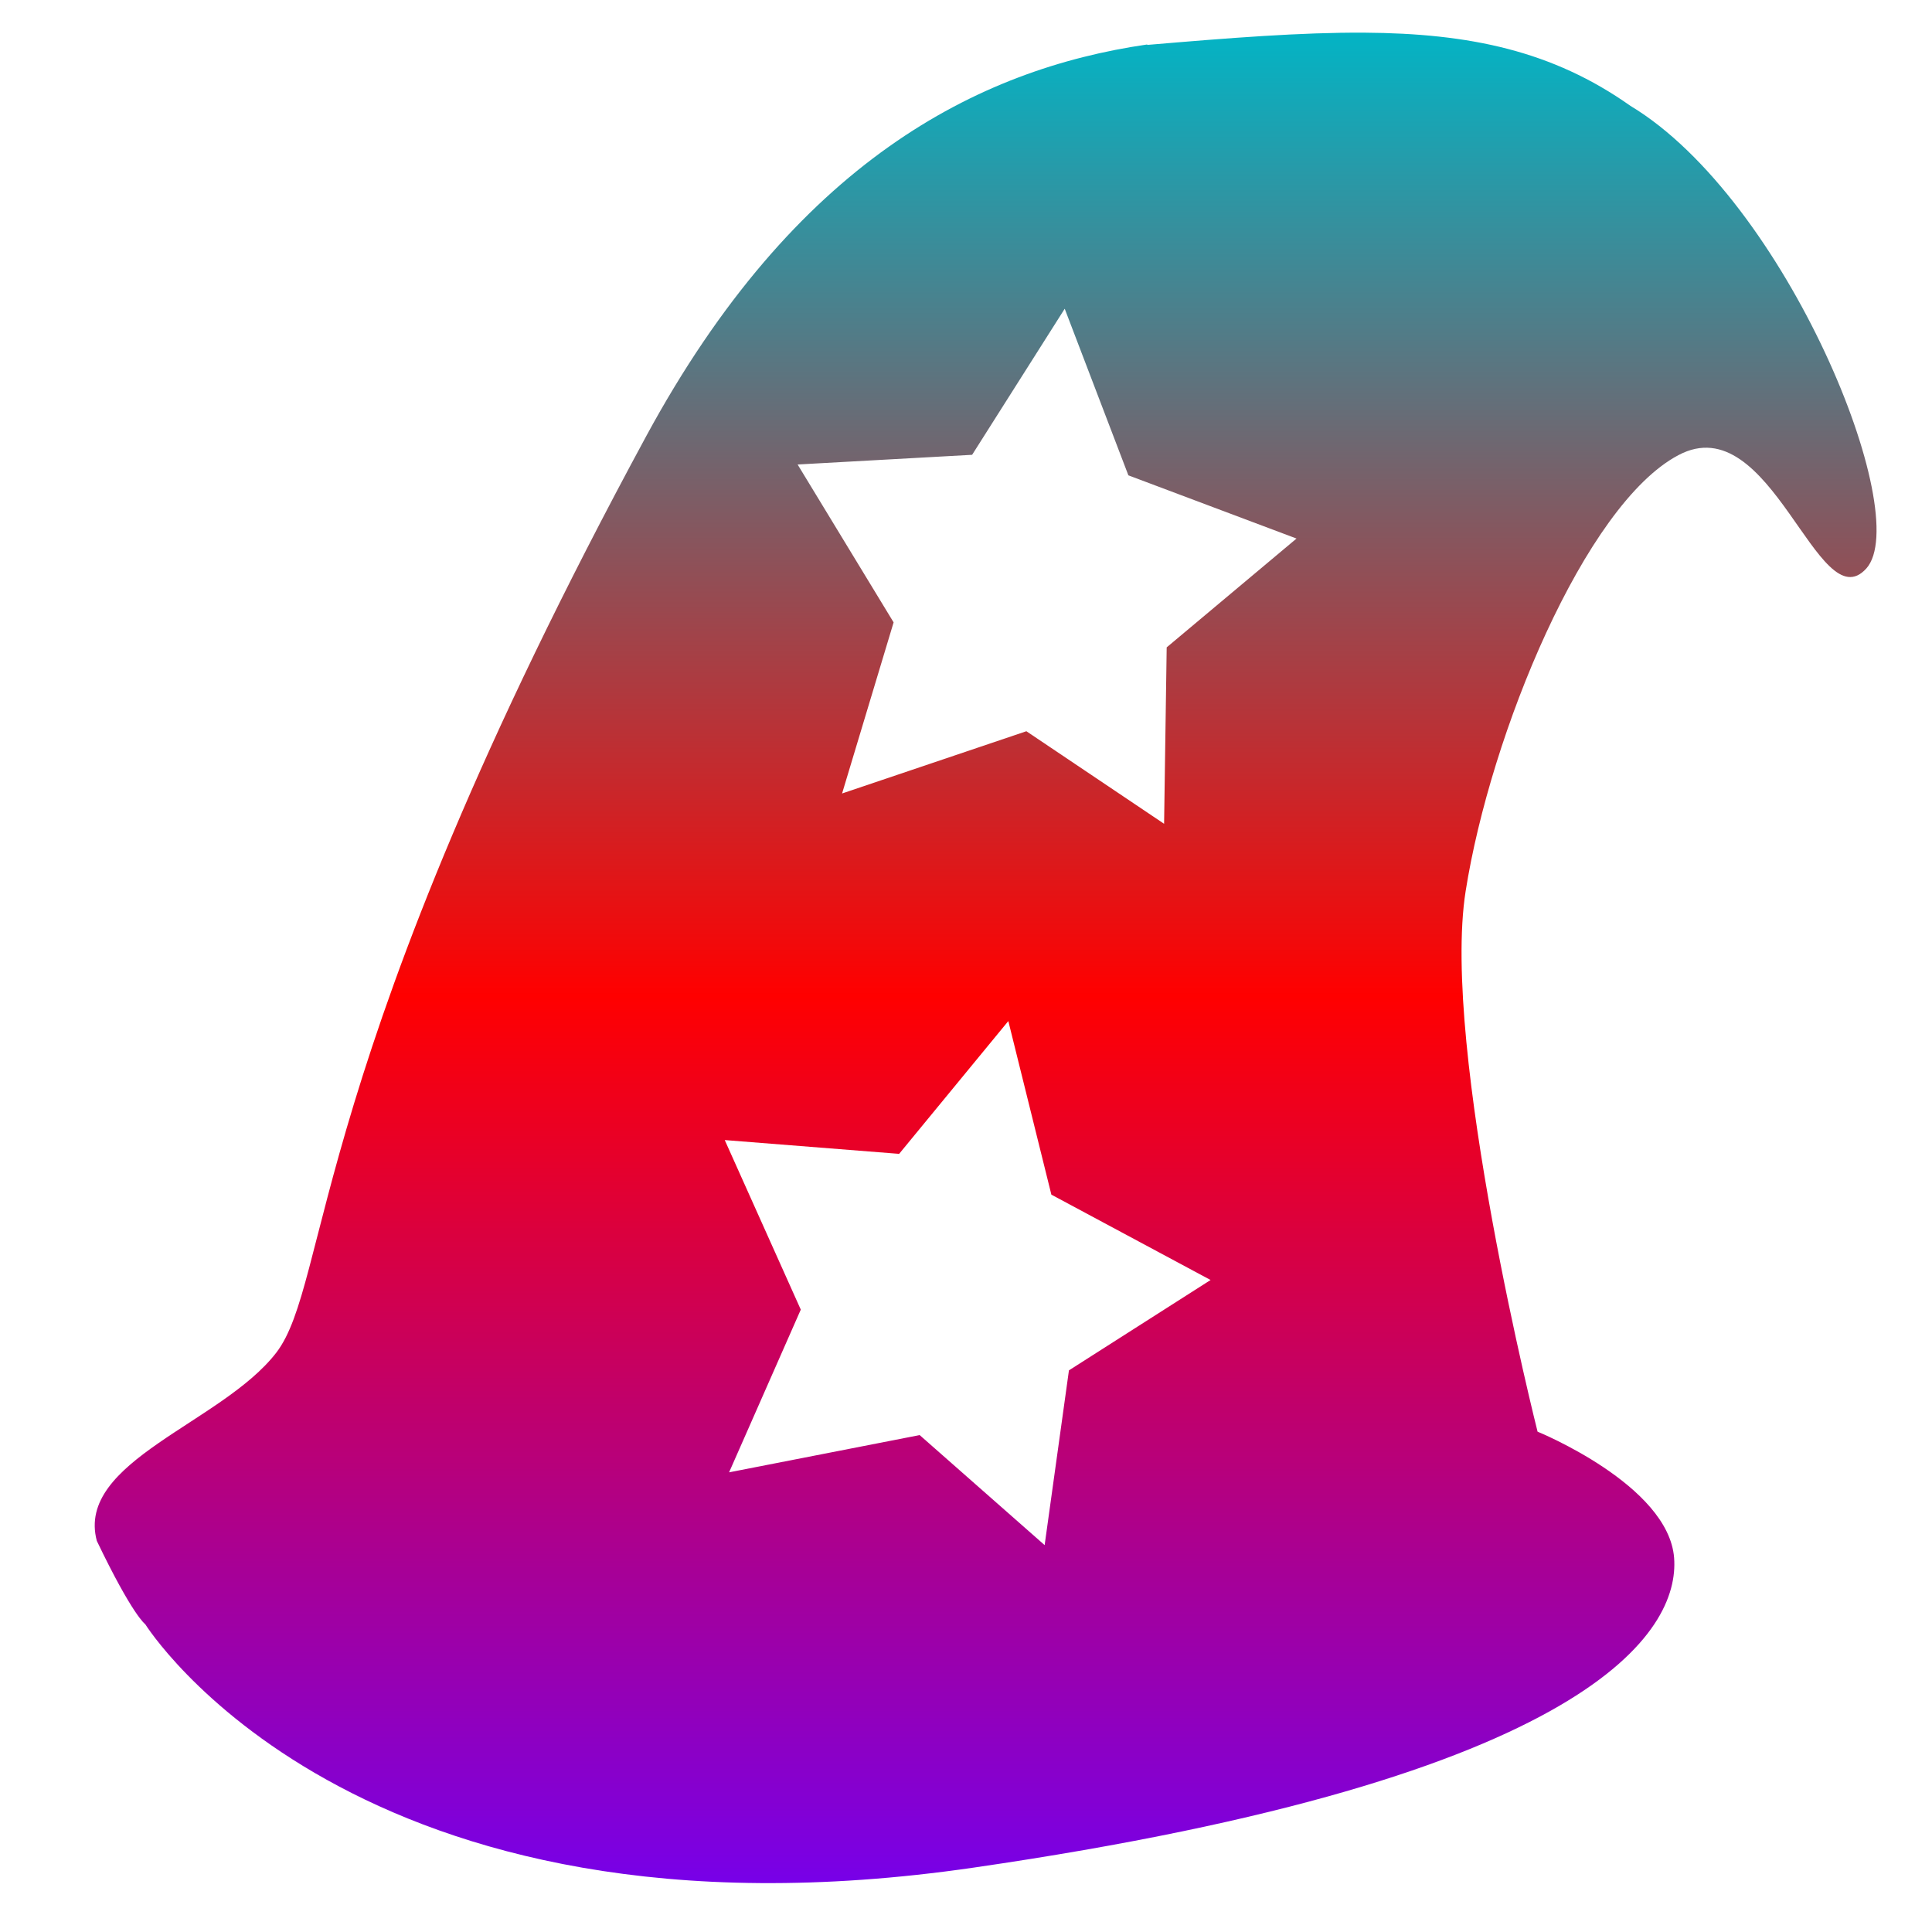 <svg xmlns="http://www.w3.org/2000/svg" xmlns:xlink="http://www.w3.org/1999/xlink" width="64" height="64" viewBox="0 0 64 64" version="1.1"><defs><linearGradient id="linear0" x1="0%" x2="0%" y1="0%" y2="100%"><stop offset="0%" style="stop-color:#00b6c7; stop-opacity:1"/><stop offset="50%" style="stop-color:#ff0000; stop-opacity:1"/><stop offset="100%" style="stop-color:#6a00ff; stop-opacity:1"/></linearGradient></defs><g id="surface1"><path style=" stroke:none;fill-rule:nonzero;fill:url(#linear0);" d="M 45.195 1.082 C 43.102 1.07 40.75 1.254 38.004 1.488 L 38.004 1.473 C 32.379 2.289 26.328 5.367 21.402 14.457 C 10.148 35.242 10.945 42.473 9.152 44.809 C 7.355 47.141 2.504 48.402 3.207 51.043 C 4.398 53.527 4.812 53.805 4.812 53.805 C 4.812 53.805 11.699 64.859 32.254 61.867 C 52.797 58.883 55.641 54.02 55.457 51.605 C 55.27 49.191 50.934 47.426 50.934 47.426 C 50.934 47.426 47.727 34.734 48.551 29.523 C 49.371 24.309 52.504 16.711 55.598 15.078 C 58.68 13.434 60.223 20.602 61.824 18.832 C 63.414 17.055 59.176 6.617 54.012 3.508 C 51.426 1.68 48.68 1.105 45.195 1.082 Z M 35.27 10.227 L 37.379 15.746 L 42.949 17.84 L 38.648 21.445 L 38.562 27.289 L 34 24.223 L 27.895 26.285 L 29.602 20.617 L 26.422 15.387 L 32.203 15.066 Z M 33.402 33.824 L 34.828 39.574 L 40.102 42.402 L 35.41 45.395 L 34.605 51.184 L 30.465 47.539 L 24.152 48.773 L 26.527 43.383 L 24.008 37.766 L 29.785 38.223 Z M 33.402 33.824 "/></g></svg>
